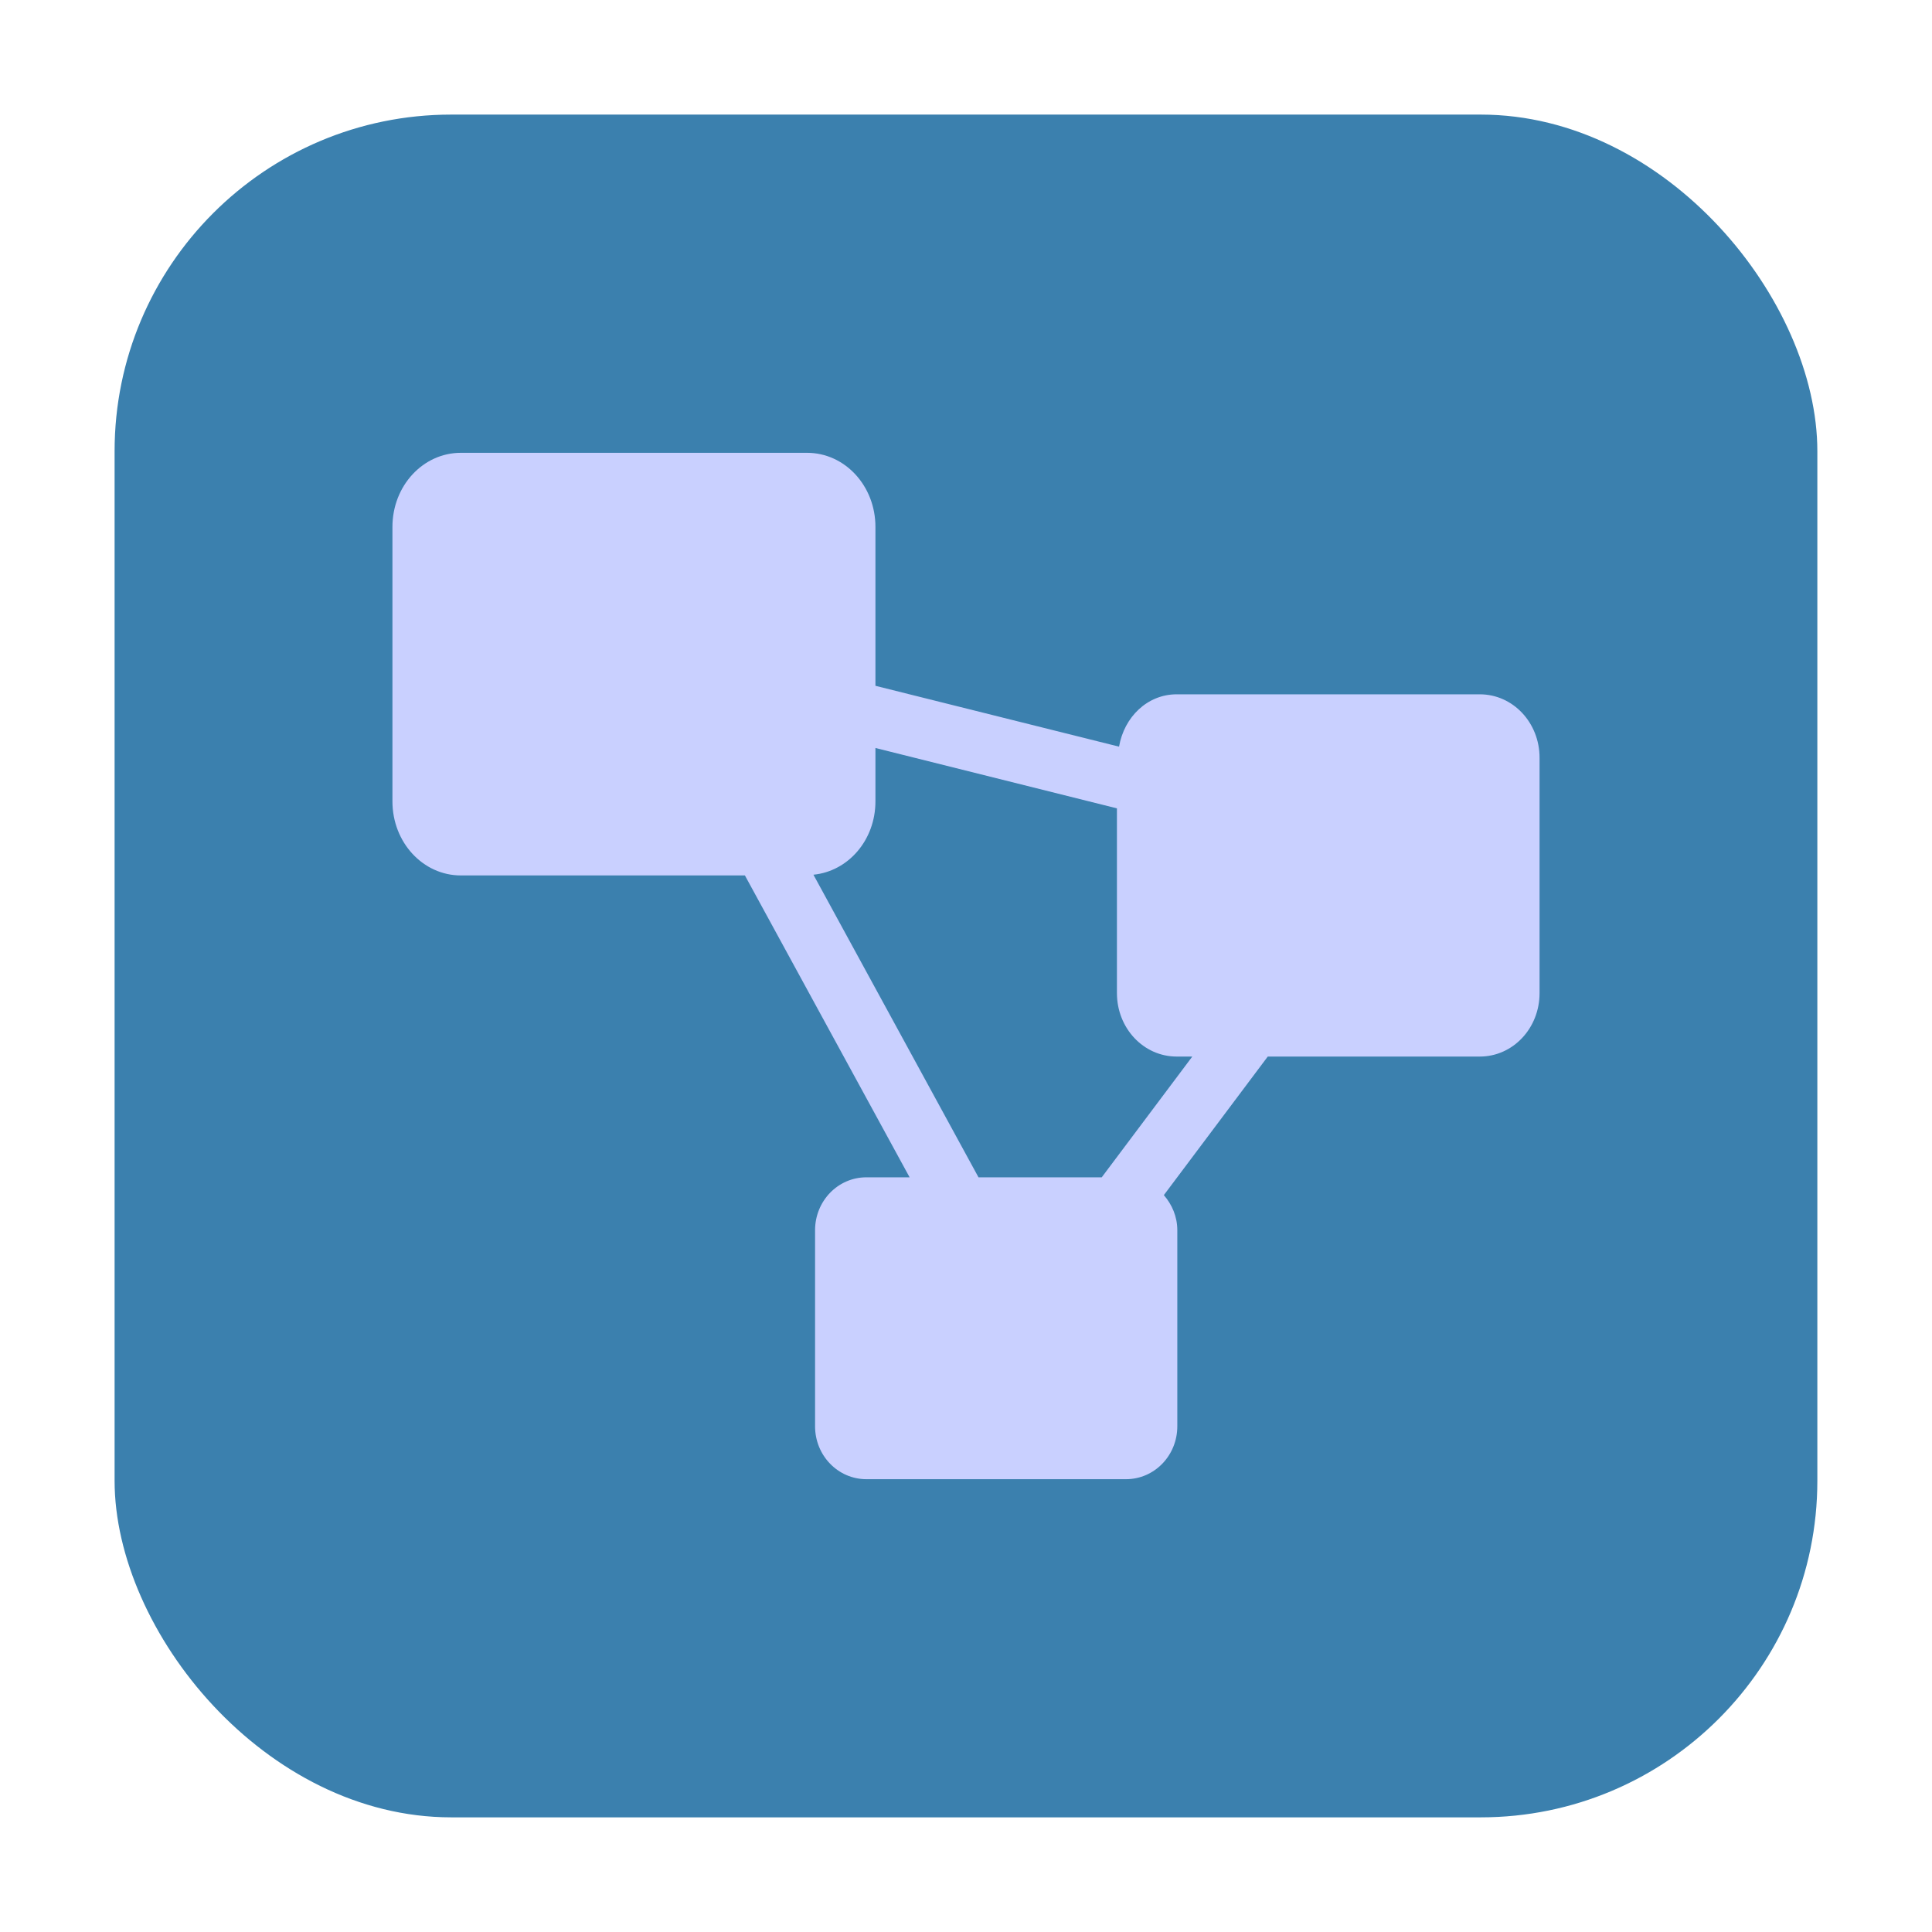 <?xml version="1.0" encoding="UTF-8" standalone="no"?>
<svg
   xmlns:dc="http://purl.org/dc/elements/1.1/"
   xmlns:cc="http://creativecommons.org/ns#"
   xmlns:rdf="http://www.w3.org/1999/02/22-rdf-syntax-ns#"
   xmlns:svg="http://www.w3.org/2000/svg"
   xmlns="http://www.w3.org/2000/svg"
   xmlns:sodipodi="http://sodipodi.sourceforge.net/DTD/sodipodi-0.dtd"
   xmlns:inkscape="http://www.inkscape.org/namespaces/inkscape"
   height="32"
   width="32"
   version="1"
   id="svg28"
   sodipodi:docname="driconf.svg"
   inkscape:version="0.92.1 r">
  <defs
     id="defs32" />
  <sodipodi:namedview
     pagecolor="#ffffff"
     bordercolor="#666666"
     borderopacity="1"
     objecttolerance="10"
     gridtolerance="10"
     guidetolerance="10"
     inkscape:pageopacity="0"
     inkscape:pageshadow="2"
     inkscape:window-width="1680"
     inkscape:window-height="963"
     id="namedview30"
     showgrid="false"
     inkscape:zoom="10.429825"
     inkscape:cx="-16.158789"
     inkscape:cy="16.09831"
     inkscape:window-x="0"
     inkscape:window-y="0"
     inkscape:window-maximized="1"
     inkscape:current-layer="svg28" />
  <rect
     style="opacity:1;fill:#3b80ae;fill-opacity:1;fill-rule:evenodd;stroke:none;stroke-width:1.035;stroke-linecap:round;stroke-linejoin:bevel;stroke-miterlimit:4;stroke-dasharray:none;stroke-dashoffset:0;stroke-opacity:1"
     id="rect4497-3"
     width="28.203"
     height="28.203"
     x="1.898"
     y="1.898"
     ry="5.575" />
  <path
     style="fill:#c9d0ff;fill-opacity:1"
     d="M 7.633 7.5 C 7.006 7.5 6.5 8.047 6.5 8.727 L 6.5 13.273 C 6.5 13.953 7.006 14.5 7.633 14.5 L 12.338 14.5 L 15.066 19.5 L 14.35 19.5 C 13.879 19.5 13.5 19.892 13.5 20.377 L 13.5 23.623 C 13.5 24.108 13.879 24.5 14.35 24.5 L 18.65 24.5 C 19.121 24.5 19.5 24.108 19.5 23.623 L 19.5 20.377 C 19.5 20.151 19.412 19.95 19.277 19.795 L 20.998 17.5 L 24.51 17.5 C 25.059 17.5 25.5 17.031 25.5 16.449 L 25.5 12.551 C 25.5 11.969 25.059 11.5 24.51 11.5 L 19.49 11.5 C 19.003 11.5 18.619 11.877 18.535 12.367 L 14.5 11.359 L 14.5 8.727 C 14.5 8.047 13.994 7.5 13.367 7.5 L 7.633 7.5 z M 14.5 12.389 L 18.5 13.389 L 18.5 16.449 C 18.5 17.031 18.941 17.5 19.49 17.5 L 19.748 17.5 L 18.248 19.5 L 16.207 19.5 L 13.473 14.488 C 14.05 14.431 14.5 13.914 14.5 13.273 L 14.5 12.389 z "
     id="rect18" />
</svg>
